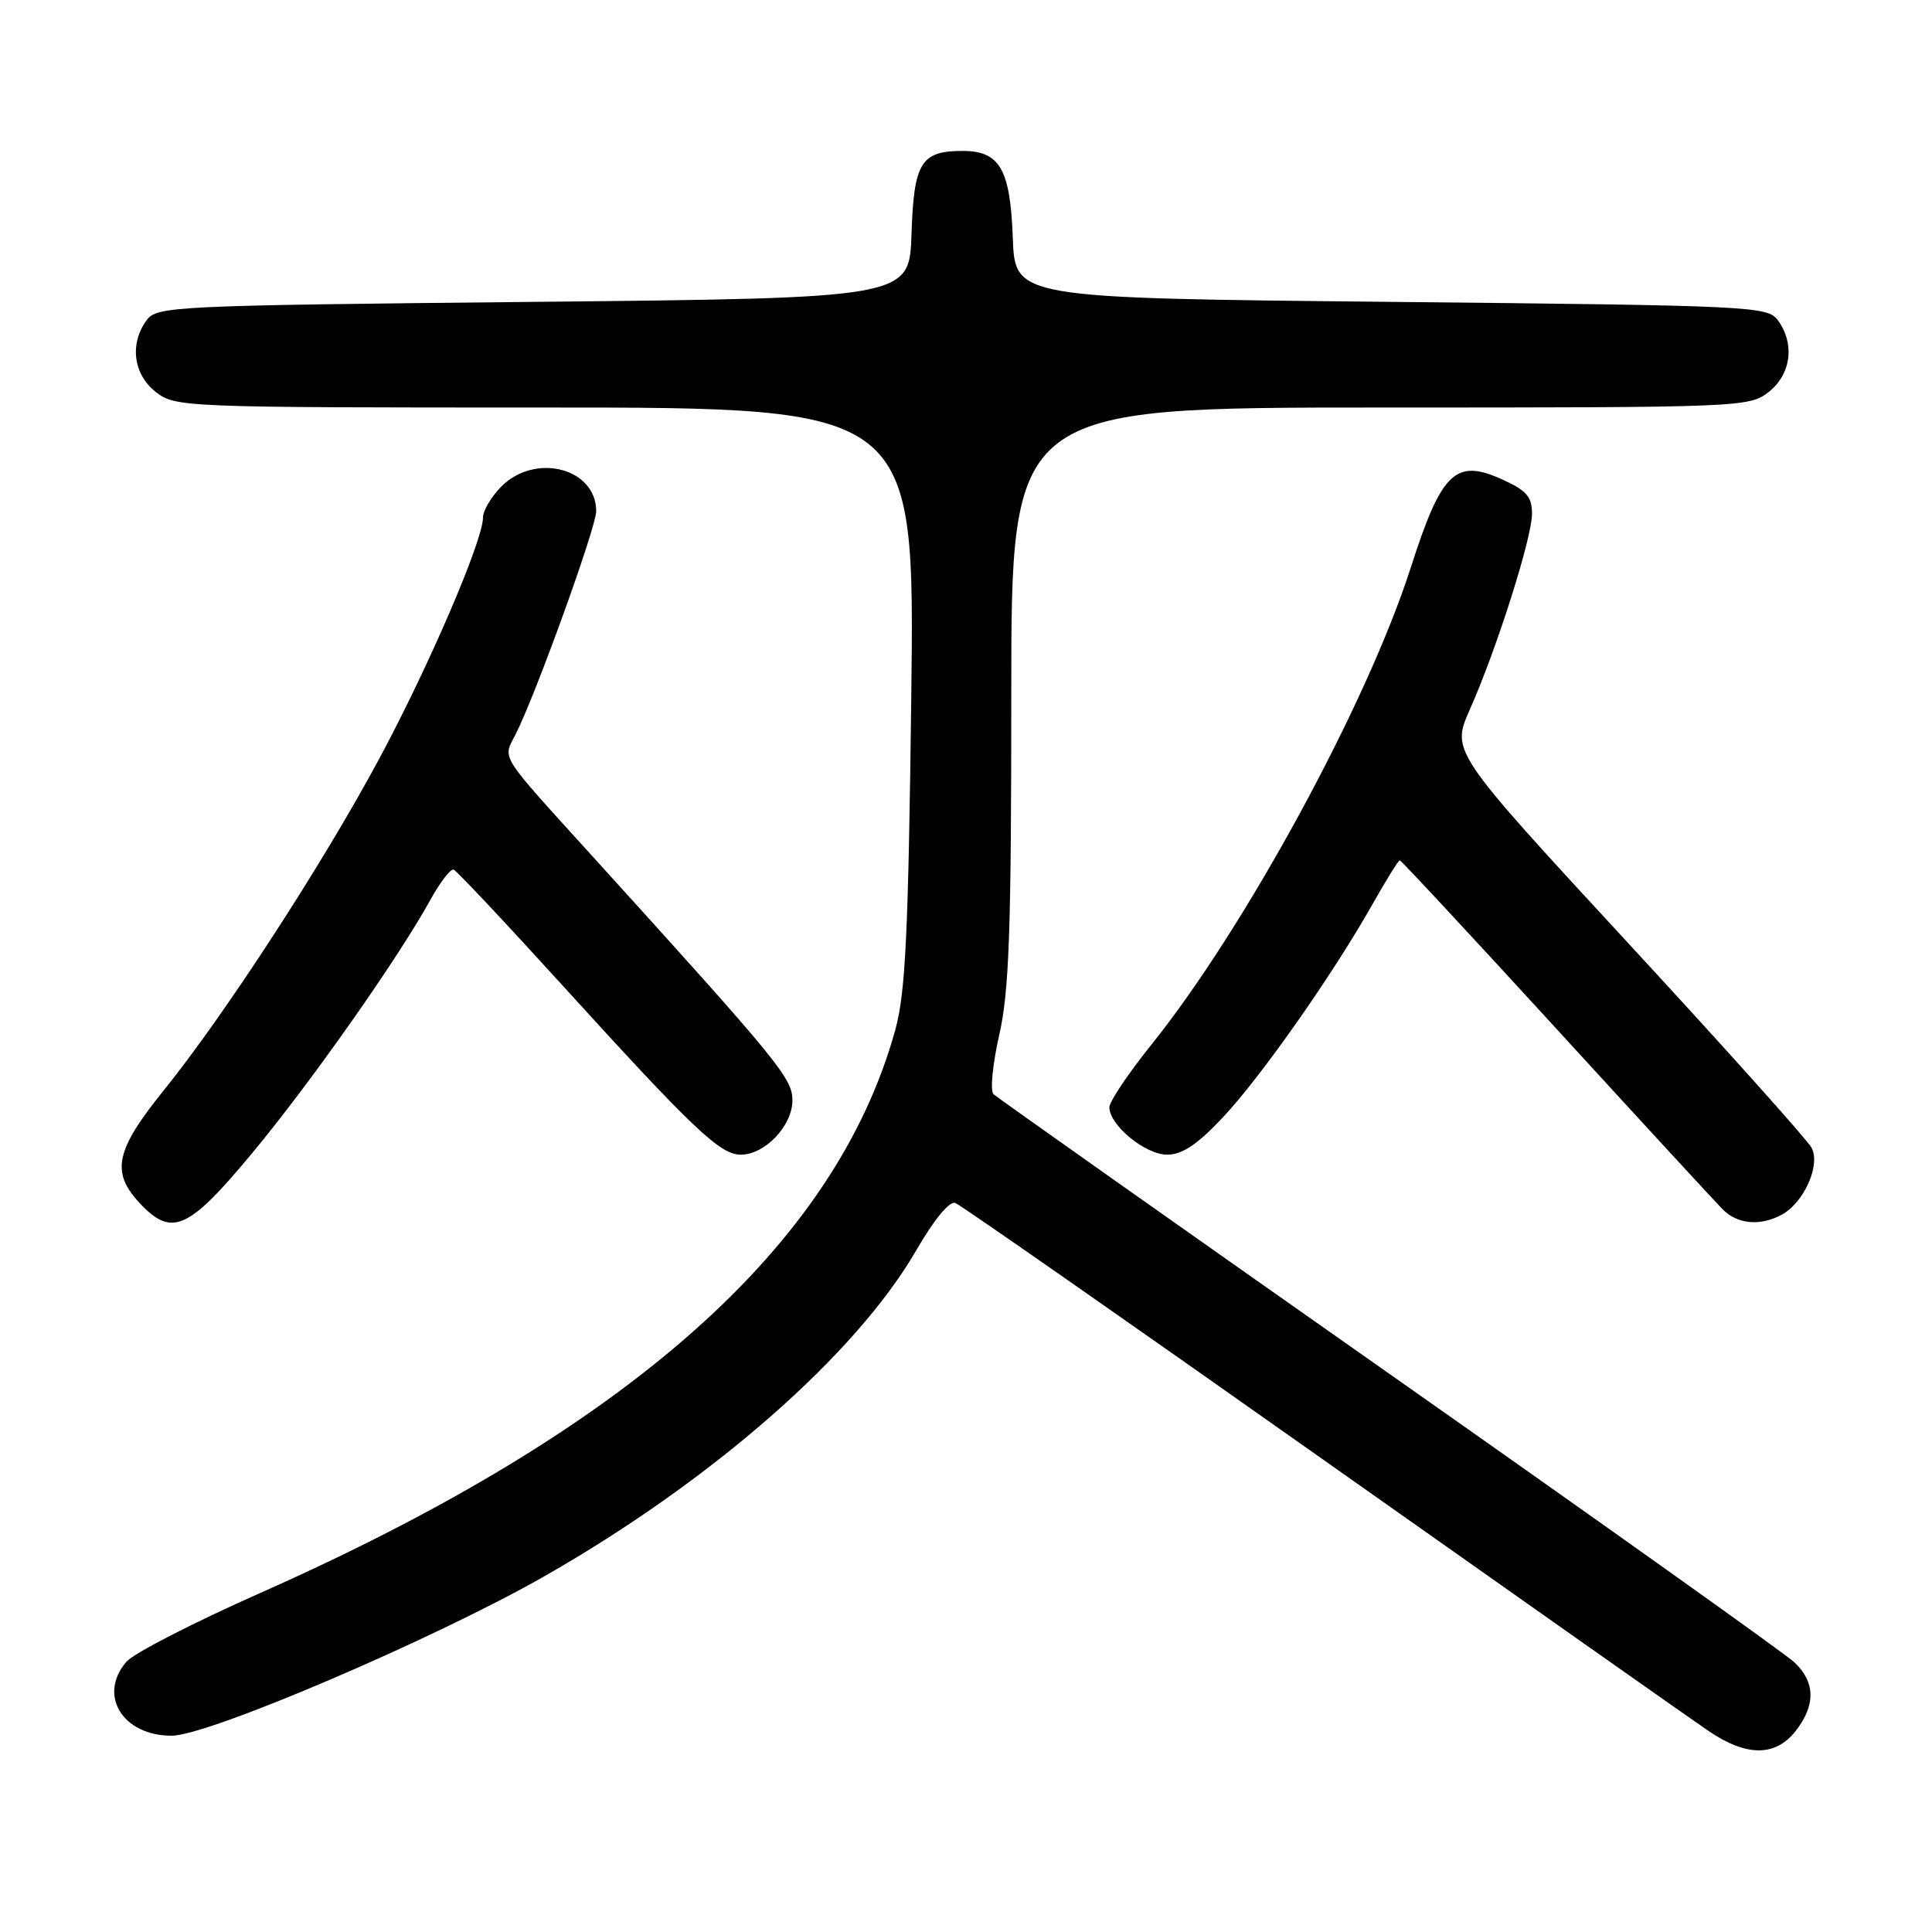 <?xml version="1.0" encoding="UTF-8" standalone="no"?>
<!DOCTYPE svg PUBLIC "-//W3C//DTD SVG 1.1//EN" "http://www.w3.org/Graphics/SVG/1.1/DTD/svg11.dtd" >
<svg xmlns="http://www.w3.org/2000/svg" xmlns:xlink="http://www.w3.org/1999/xlink" version="1.1" viewBox="0 0 256 256">
 <g >
 <path fill="currentColor"
d=" M 237.93 229.37 C 240.61 225.95 240.55 222.87 237.75 220.25 C 236.51 219.10 212.32 201.87 184.00 181.97 C 155.68 162.07 132.12 145.43 131.65 144.99 C 131.18 144.55 131.52 141.03 132.40 137.15 C 133.72 131.35 134.00 123.36 134.00 92.05 C 134.00 54.00 134.00 54.00 182.87 54.00 C 230.79 54.00 231.78 53.96 234.37 51.93 C 237.34 49.59 237.85 45.55 235.58 42.44 C 234.22 40.58 232.20 40.48 184.33 40.00 C 134.50 39.50 134.50 39.50 134.20 31.53 C 133.87 22.40 132.48 20.00 127.54 20.00 C 122.03 20.00 121.09 21.53 120.78 31.00 C 120.50 39.50 120.50 39.50 70.67 40.00 C 22.80 40.48 20.78 40.58 19.42 42.44 C 17.15 45.55 17.66 49.59 20.63 51.93 C 23.22 53.96 24.21 54.00 72.24 54.00 C 121.21 54.00 121.21 54.00 120.75 92.25 C 120.36 123.78 119.99 131.55 118.62 136.50 C 110.69 165.13 83.25 189.45 34.50 211.07 C 25.70 214.97 17.71 219.07 16.75 220.19 C 12.94 224.61 16.25 230.00 22.75 229.99 C 27.61 229.99 57.74 217.09 72.23 208.81 C 94.43 196.13 113.44 179.45 121.41 165.67 C 123.79 161.56 125.82 159.10 126.59 159.40 C 127.29 159.67 149.18 174.94 175.22 193.33 C 201.26 211.72 224.31 227.95 226.43 229.39 C 231.44 232.78 235.24 232.78 237.93 229.37 Z  M 33.45 152.75 C 41.21 143.41 52.69 127.08 57.03 119.23 C 58.33 116.88 59.71 115.08 60.11 115.23 C 60.51 115.38 66.97 122.25 74.47 130.50 C 91.83 149.60 95.41 153.00 98.15 153.00 C 101.36 153.00 105.00 149.18 105.00 145.80 C 105.00 142.88 103.26 140.75 78.54 113.50 C 65.95 99.62 66.61 100.66 68.31 97.32 C 70.94 92.18 79.00 69.86 79.00 67.74 C 79.00 62.05 70.96 59.94 66.45 64.45 C 65.10 65.80 64.00 67.66 64.00 68.58 C 64.00 71.62 56.82 88.31 50.27 100.50 C 42.75 114.51 29.73 134.53 21.68 144.50 C 15.32 152.38 14.68 155.29 18.45 159.35 C 22.74 163.98 24.92 163.03 33.45 152.75 Z  M 236.06 160.97 C 239.03 159.38 241.27 154.37 240.04 152.08 C 239.48 151.03 228.51 138.79 215.66 124.88 C 192.30 99.58 192.30 99.58 194.75 94.04 C 198.33 85.98 203.00 71.26 203.00 68.06 C 203.00 65.82 202.26 64.97 199.03 63.52 C 192.86 60.73 191.01 62.51 186.94 75.19 C 181.15 93.23 165.00 122.93 152.56 138.43 C 149.50 142.24 147.00 145.97 147.00 146.72 C 147.00 149.10 151.76 153.00 154.65 153.00 C 156.65 153.00 158.67 151.65 162.08 148.01 C 167.13 142.63 176.67 129.03 181.90 119.75 C 183.69 116.59 185.29 114.00 185.48 114.00 C 185.66 114.00 194.96 124.01 206.15 136.23 C 217.34 148.46 227.29 159.26 228.25 160.23 C 230.22 162.22 233.19 162.50 236.06 160.97 Z "/>
</g>
</svg>
